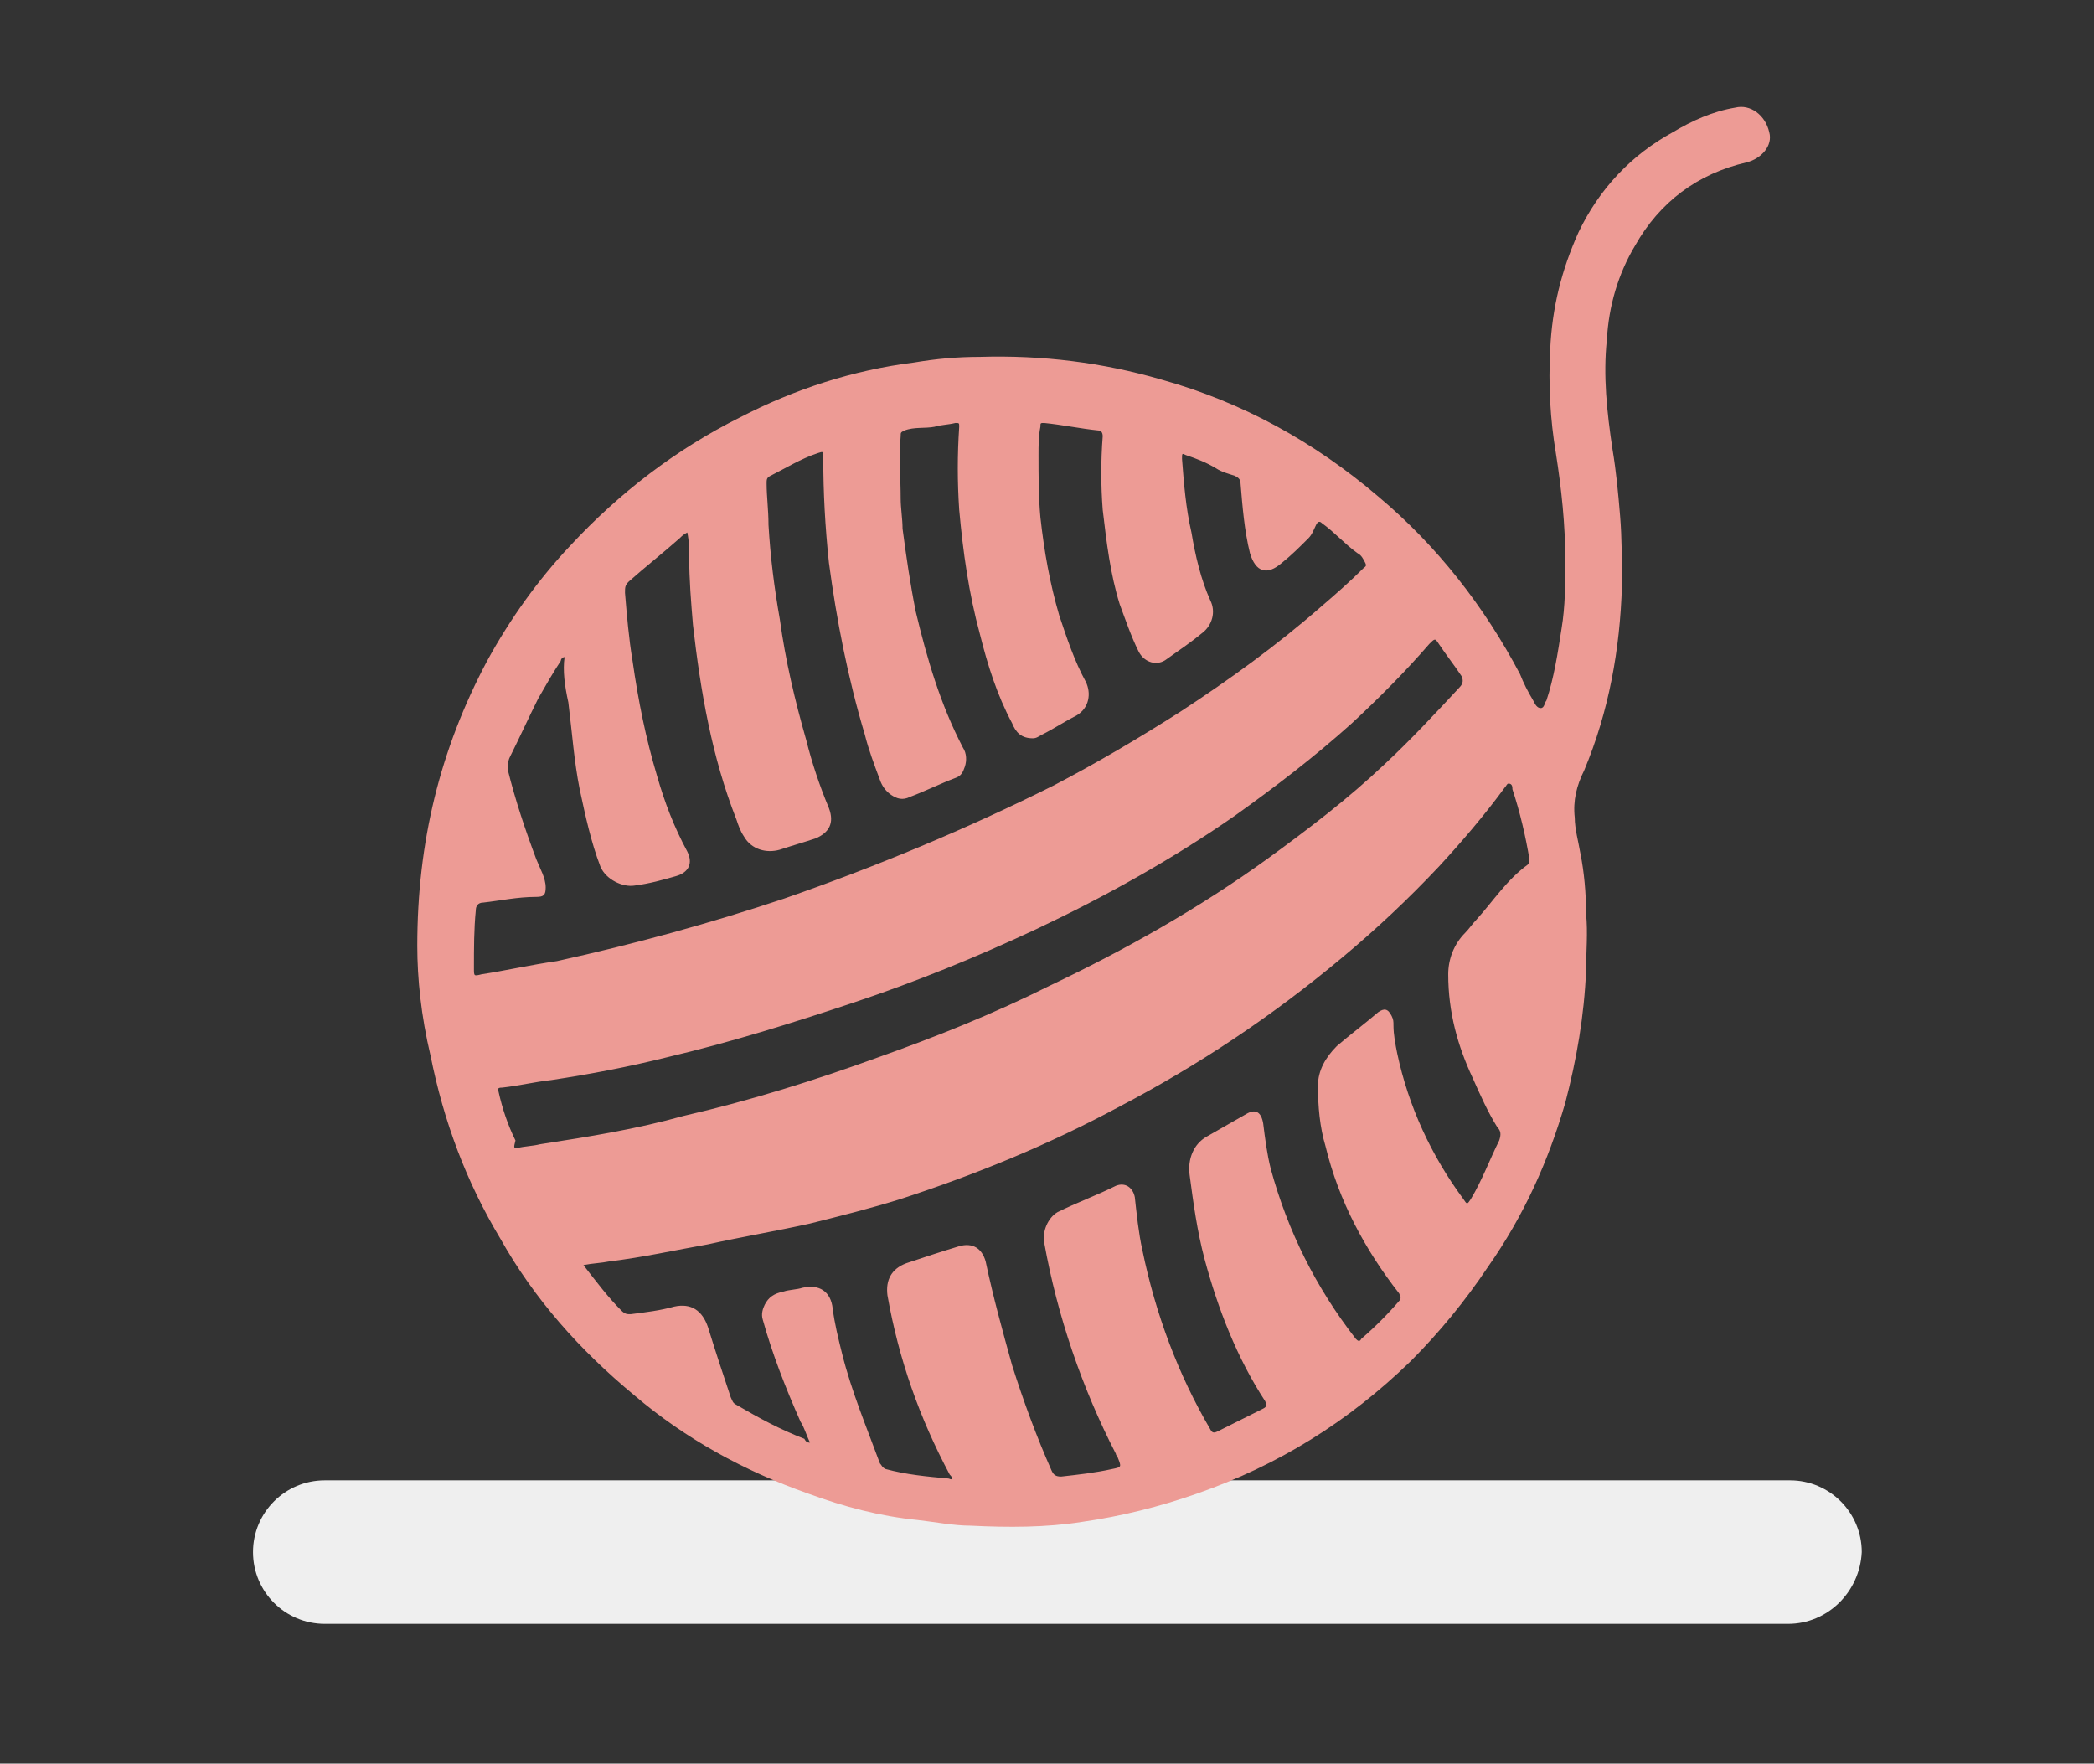 <?xml version="1.0" encoding="utf-8"?>
<!-- Generator: Adobe Illustrator 25.0.0, SVG Export Plug-In . SVG Version: 6.00 Build 0)  -->
<svg version="1.1" id="Layer_1" xmlns="http://www.w3.org/2000/svg" xmlns:xlink="http://www.w3.org/1999/xlink" x="0px" y="0px"
	 viewBox="0 0 110.9 93.4" style="enable-background:new 0 0 110.9 93.4;" xml:space="preserve">
<rect x="0" y="0" width="110.9" height="93.4" fill="#333333" stroke="none"/>
<style type="text/css">
	.st0{fill:#EFEFEF;}
	.st1{fill:#ED9B95;}
</style>
<path class="st0" d="M94.7,86H17.2c-2.1,0-3.8-1.7-3.8-3.8v0c0-2.1,1.7-3.8,3.8-3.8h77.6c2.1,0,3.8,1.7,3.8,3.8v0
	C98.5,84.3,96.8,86,94.7,86z"/>
<g>
	<path class="st1" d="M22.1,50.1c0-5.5,1.2-10.4,3.7-15.1c1.2-2.2,2.7-4.3,4.4-6.1c2.6-2.8,5.6-5.1,9-6.8c2.9-1.5,6-2.5,9.2-2.9
		c1.2-0.2,2.3-0.3,3.5-0.3c3.3-0.1,6.5,0.3,9.6,1.2c4.3,1.2,8.1,3.3,11.5,6.2c3.1,2.6,5.6,5.8,7.5,9.4c0.2,0.5,0.4,0.9,0.7,1.4
		c0.1,0.2,0.2,0.4,0.4,0.4c0.2,0,0.2-0.3,0.3-0.4c0.4-1.2,0.6-2.5,0.8-3.8c0.2-1.2,0.2-2.4,0.2-3.6c0-1.9-0.2-3.8-0.5-5.7
		c-0.3-1.8-0.4-3.6-0.3-5.5c0.1-2.2,0.6-4.2,1.5-6.2c1.1-2.3,2.8-4.1,5-5.3c1-0.6,2.1-1.1,3.3-1.3c0.8-0.2,1.6,0.4,1.8,1.3
		c0.2,0.7-0.4,1.4-1.2,1.6c-2.6,0.6-4.6,2.1-5.9,4.4c-0.9,1.5-1.4,3.2-1.5,5c-0.2,1.9,0,3.8,0.3,5.8c0.2,1.2,0.3,2.3,0.4,3.5
		c0.1,1.2,0.1,2.5,0.1,3.7c-0.1,3.4-0.7,6.7-2,9.8c-0.4,0.8-0.6,1.6-0.5,2.5c0,0.6,0.2,1.3,0.3,1.9c0.2,1,0.3,2.1,0.3,3.2
		c0.1,1,0,2,0,3c-0.1,2.4-0.5,4.7-1.1,7c-0.9,3.1-2.2,6-4.1,8.7c-1.2,1.8-2.6,3.5-4.1,5c-3.3,3.2-7,5.5-11.3,7c-2,0.7-4,1.2-6.1,1.5
		c-1.9,0.3-3.9,0.3-5.9,0.2c-0.9,0-1.9-0.2-2.8-0.3c-2-0.2-3.9-0.7-5.8-1.4c-3.4-1.2-6.5-2.9-9.2-5.2c-2.9-2.4-5.3-5.1-7.1-8.3
		c-1.8-3-3-6.2-3.7-9.7C22.3,53.8,22.1,51.8,22.1,50.1z M29.9,34.8c-0.1,0-0.2,0.1-0.2,0.2c-0.4,0.6-0.8,1.3-1.2,2
		c-0.5,1-1,2.1-1.5,3.1c-0.1,0.2-0.1,0.4-0.1,0.7c0.4,1.6,0.9,3.1,1.5,4.7c0.2,0.5,0.5,1,0.5,1.5c0,0.4-0.1,0.5-0.5,0.5
		c-1,0-1.9,0.2-2.8,0.3c-0.3,0-0.4,0.2-0.4,0.4c-0.1,1-0.1,2-0.1,3.1c0,0.4,0,0.4,0.4,0.3c1.3-0.2,2.6-0.5,4-0.7
		c4.1-0.9,8.1-2,12-3.3c4.9-1.7,9.7-3.7,14.3-6c2.3-1.2,4.5-2.5,6.7-3.9c2.6-1.7,5.1-3.5,7.5-5.6c0.7-0.6,1.5-1.3,2.2-2
		c0.1-0.1,0.2-0.1,0.1-0.3c-0.1-0.2-0.2-0.4-0.4-0.5c-0.7-0.5-1.2-1.1-1.9-1.6c-0.1-0.1-0.2-0.1-0.3,0.1c-0.1,0.2-0.2,0.5-0.4,0.7
		c-0.5,0.5-0.9,0.9-1.4,1.3c-0.8,0.7-1.4,0.5-1.7-0.5c-0.3-1.2-0.4-2.5-0.5-3.7c0-0.2-0.1-0.3-0.3-0.4c-0.3-0.1-0.7-0.2-1-0.4
		c-0.5-0.3-1-0.5-1.6-0.7c-0.2-0.1-0.2-0.1-0.2,0.2c0.1,1.3,0.2,2.6,0.5,3.9c0.2,1.2,0.5,2.5,1,3.6c0.3,0.6,0.1,1.3-0.4,1.7
		c-0.6,0.5-1.2,0.9-1.9,1.4c-0.5,0.4-1.2,0.2-1.5-0.4c-0.4-0.8-0.7-1.7-1-2.5c-0.5-1.6-0.7-3.3-0.9-5c-0.1-1.3-0.1-2.6,0-3.9
		c0-0.2-0.1-0.3-0.2-0.3c-1-0.1-1.9-0.3-2.9-0.4c-0.2,0-0.2,0-0.2,0.2c-0.1,0.5-0.1,1-0.1,1.5c0,1.1,0,2.2,0.1,3.3
		c0.2,1.8,0.5,3.5,1,5.2c0.4,1.2,0.8,2.4,1.4,3.5c0.3,0.6,0.2,1.4-0.5,1.8c-0.6,0.3-1.2,0.7-1.8,1c-0.2,0.1-0.3,0.2-0.5,0.2
		c-0.6,0-0.9-0.3-1.1-0.8c-0.8-1.5-1.3-3.1-1.7-4.7c-0.6-2.2-0.9-4.4-1.1-6.6c-0.1-1.5-0.1-2.9,0-4.4c0-0.2,0-0.2-0.2-0.2
		c-0.4,0.1-0.8,0.1-1.1,0.2c-0.5,0.1-1.1,0-1.6,0.2c-0.2,0.1-0.2,0.1-0.2,0.3c-0.1,1.1,0,2.2,0,3.3c0,0.5,0.1,1.1,0.1,1.6
		c0.2,1.5,0.4,2.9,0.7,4.4c0.6,2.5,1.3,4.9,2.5,7.2c0.2,0.3,0.2,0.7,0.1,1c-0.1,0.3-0.2,0.5-0.5,0.6c-0.8,0.3-1.6,0.7-2.4,1
		c-0.4,0.2-0.7,0.1-1-0.1c-0.3-0.2-0.5-0.5-0.6-0.8c-0.3-0.8-0.6-1.6-0.8-2.4c-0.9-3-1.5-6.1-1.9-9.1c-0.2-1.9-0.3-3.7-0.3-5.6
		c0-0.3,0-0.3-0.3-0.2c-0.9,0.3-1.7,0.8-2.5,1.2c-0.2,0.1-0.2,0.2-0.2,0.4c0,0.7,0.1,1.4,0.1,2.2c0.1,1.7,0.3,3.3,0.6,5
		c0.3,2.2,0.8,4.3,1.4,6.4c0.3,1.2,0.7,2.4,1.2,3.6c0.3,0.8,0,1.3-0.7,1.6c-0.6,0.2-1.3,0.4-1.9,0.6c-0.7,0.2-1.5,0-1.9-0.7
		c-0.2-0.3-0.3-0.6-0.4-0.9c-1.3-3.3-1.9-6.8-2.3-10.3c-0.1-1.2-0.2-2.4-0.2-3.6c0-0.4,0-0.8-0.1-1.3c-0.2,0.1-0.3,0.2-0.4,0.3
		c-0.9,0.8-1.8,1.5-2.7,2.3c-0.2,0.2-0.2,0.3-0.2,0.6c0.1,1.2,0.2,2.4,0.4,3.6c0.3,2.1,0.7,4.1,1.3,6.1c0.4,1.4,0.9,2.7,1.6,4
		c0.3,0.6,0.1,1.1-0.6,1.3c-0.7,0.2-1.4,0.4-2.2,0.5c-0.6,0.1-1.5-0.3-1.8-1c-0.5-1.3-0.8-2.7-1.1-4.1c-0.3-1.5-0.4-3-0.6-4.6
		C29.9,36.3,29.8,35.5,29.9,34.8z M42.9,76.4c-0.2-0.4-0.3-0.8-0.5-1.1c-0.8-1.8-1.5-3.6-2-5.4c-0.1-0.3,0-0.6,0.1-0.8
		c0.2-0.4,0.5-0.6,1-0.7c0.3-0.1,0.7-0.1,1-0.2c0.9-0.2,1.5,0.2,1.6,1.1c0.1,0.8,0.3,1.6,0.5,2.4c0.5,2,1.3,3.9,2,5.8
		c0.1,0.1,0.1,0.2,0.3,0.3c1.1,0.3,2.2,0.4,3.3,0.5c0.1,0,0.2,0.1,0.2,0c0-0.1,0-0.1-0.1-0.2c-1.6-3-2.7-6.1-3.3-9.5
		c-0.1-0.8,0.2-1.4,1-1.7c0.9-0.3,1.8-0.6,2.8-0.9c0.7-0.2,1.2,0.1,1.4,0.8c0.4,1.9,0.9,3.7,1.4,5.5c0.6,1.9,1.3,3.8,2.1,5.6
		c0.1,0.2,0.2,0.3,0.5,0.3c0.9-0.1,1.8-0.2,2.7-0.4c0.5-0.1,0.5-0.1,0.3-0.6c0-0.1-0.1-0.1-0.1-0.2c-1.8-3.5-3.1-7.3-3.8-11.2
		c-0.1-0.6,0.2-1.3,0.7-1.6c1-0.5,2.1-0.9,3.1-1.4c0.5-0.2,0.9,0.1,1,0.6c0.1,0.9,0.2,1.9,0.4,2.8c0.7,3.4,1.9,6.6,3.6,9.5
		c0.1,0.2,0.2,0.2,0.4,0.1c0.8-0.4,1.6-0.8,2.4-1.2c0.2-0.1,0.2-0.2,0.1-0.4c-1.5-2.3-2.5-4.9-3.2-7.5c-0.4-1.5-0.6-3-0.8-4.5
		c-0.1-0.8,0.2-1.6,0.9-2c0.7-0.4,1.4-0.8,2.1-1.2c0.5-0.3,0.8-0.1,0.9,0.5c0.1,0.8,0.2,1.6,0.4,2.4c0.9,3.3,2.4,6.3,4.5,9
		c0.1,0.1,0.2,0.2,0.3,0c0.7-0.6,1.4-1.3,2-2c0.1-0.1,0.1-0.2,0-0.4c-1.8-2.3-3.2-4.9-3.9-7.8c-0.3-1-0.4-2.1-0.4-3.2
		c0-0.8,0.4-1.5,1-2.1c0.7-0.6,1.5-1.2,2.2-1.8c0.3-0.2,0.5-0.2,0.7,0.2c0.1,0.2,0.1,0.3,0.1,0.5c0,0.5,0.1,1,0.2,1.5
		c0.6,2.8,1.8,5.4,3.5,7.7c0.2,0.3,0.2,0.3,0.4,0c0.6-1,1-2.1,1.5-3.1c0.1-0.3,0.1-0.5-0.1-0.7c-0.5-0.8-0.9-1.7-1.3-2.6
		c-0.8-1.7-1.3-3.5-1.3-5.5c0-0.8,0.3-1.6,0.9-2.2c0.2-0.2,0.4-0.5,0.6-0.7c0.9-1,1.6-2.1,2.7-2.9c0.1-0.1,0.1-0.2,0.1-0.3
		c-0.2-1.2-0.5-2.5-0.9-3.7c0-0.1,0-0.3-0.2-0.3c-0.1,0-0.1,0.1-0.2,0.2c-1.1,1.5-2.3,2.9-3.5,4.2c-1.6,1.7-3.3,3.3-5.1,4.8
		c-3.7,3.1-7.6,5.7-11.8,7.9c-3.7,2-7.6,3.6-11.6,4.9c-1.6,0.5-3.2,0.9-4.8,1.3c-1.8,0.4-3.6,0.7-5.4,1.1c-1.7,0.3-3.5,0.7-5.2,0.9
		c-0.5,0.1-0.9,0.1-1.4,0.2c0.7,0.9,1.3,1.7,2,2.4c0.2,0.2,0.3,0.2,0.5,0.2c0.8-0.1,1.6-0.2,2.3-0.4c0.9-0.2,1.5,0.2,1.8,1.1
		c0.4,1.3,0.8,2.5,1.2,3.7c0.1,0.2,0.1,0.3,0.3,0.4c1.2,0.7,2.3,1.3,3.6,1.8C42.7,76.4,42.8,76.4,42.9,76.4z M27.4,60.8
		c0.4-0.1,0.8-0.1,1.2-0.2c2.6-0.4,5.1-0.8,7.6-1.5c3.5-0.8,7-1.9,10.3-3.1c3.1-1.1,6.1-2.3,9.1-3.8c4-1.9,7.9-4.1,11.5-6.7
		c2.2-1.6,4.3-3.2,6.2-5c1.4-1.3,2.7-2.7,4-4.1c0.2-0.2,0.2-0.4,0.1-0.6c-0.4-0.6-0.8-1.1-1.2-1.7c-0.2-0.3-0.2-0.3-0.5,0
		c-1.3,1.5-2.7,2.9-4.1,4.2c-2,1.8-4.1,3.4-6.2,4.9c-3.3,2.3-6.9,4.3-10.5,6c-3.2,1.5-6.4,2.8-9.7,3.9c-3.3,1.1-6.5,2.1-9.9,2.9
		c-2,0.5-4.1,0.9-6.1,1.2c-0.9,0.1-1.7,0.3-2.6,0.4c-0.1,0-0.3,0-0.2,0.2c0.2,0.9,0.5,1.8,0.9,2.6C27.2,60.8,27.2,60.8,27.4,60.8z"
		/>
</g>
</svg>
